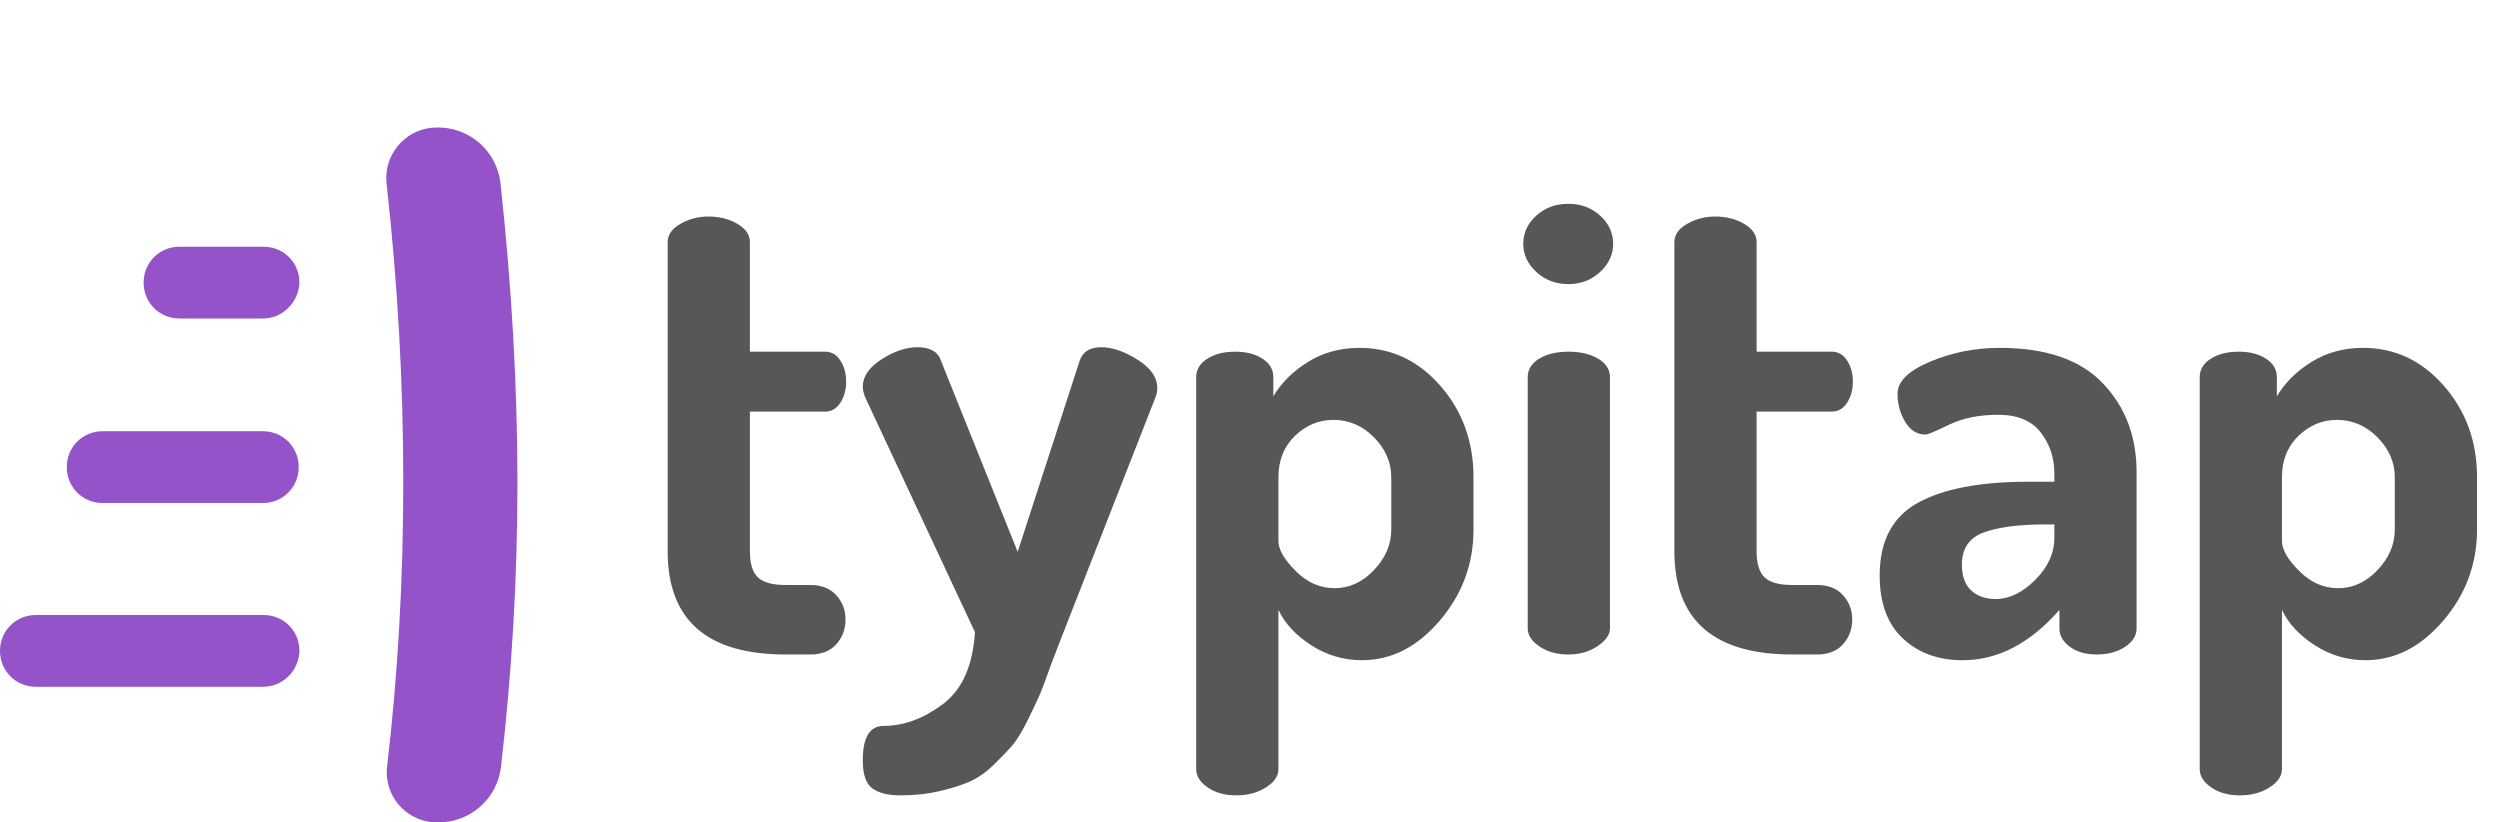 <svg xmlns="http://www.w3.org/2000/svg" width="2353" height="774" viewBox="0 0 2353 774">
  <g fill="none" fill-rule="evenodd">
    <g fill="#9553C9" transform="translate(0 120)">
      <g fill-rule="nonzero" transform="translate(135.172 112.162)">
        <path d="M112.193 33.838L33.793 33.838M112.193 67.622L33.793 67.622C14.869 67.622 0 52.757 0 33.838 0 14.919 14.869.054 33.793.054L112.869.054C131.793.054 146.662 14.919 146.662 33.838 145.986 52.081 131.117 67.622 112.193 67.622z"/>
      </g>
      <g fill-rule="nonzero" transform="translate(62.828 285.838)">
        <path d="M184.538 33.811L33.821 33.811M184.538 67.595L33.821 67.595C14.897 67.595.028 52.73.028 33.811.028 14.892 14.897.027 33.821.027L184.538.027C203.462.027 218.331 14.892 218.331 33.811 218.331 52.73 203.462 67.595 184.538 67.595z"/>
      </g>
      <g fill-rule="nonzero" transform="translate(0 458.757)">
        <path d="M247.366 33.865L33.793 33.865M247.366 67.649L33.793 67.649C14.869 67.649 0 52.784 0 33.865 0 14.946 14.869.081 33.793.081L248.041.081C266.966.081 281.834 14.946 281.834 33.865 281.159 52.784 266.29 67.649 247.366 67.649z"/>
      </g>
      <path d="M411.136,0 L412.414,0 L412.414,5.60177682e-08 C442.523,5.60177627e-08 467.802,22.672 471.066,52.604 C481.689,150.019 487,244.005 487,334.563 C487,423.839 481.838,512.92 471.514,601.807 L471.514,601.807 C468.059,631.558 442.86,654 412.908,654 L411.136,654 L411.136,654 C385.105,654 364.002,632.897 364.002,606.865 C364.002,605.018 364.11,603.172 364.327,601.337 C374.483,515.349 379.561,426.276 379.561,334.118 C379.561,240.545 374.326,146.787 363.856,52.843 L363.856,52.843 C360.945,26.731 379.754,3.203 405.867,0.293 C407.617,0.098 409.376,3.23407103e-16 411.136,0 Z"/>
    </g>
    <path fill="#575756" d="M628.4,518.8 L628.4,227.8 C628.4,221 632.4,215.3 640.4,210.7 C648.4,206.1 657.2,203.8 666.8,203.8 C677.2,203.8 686.3,206.1 694.1,210.7 C701.9,215.3 705.8,221 705.8,227.8 L705.8,331 L776.6,331 C782.6,331 787.4,333.8 791,339.4 C794.6,345 796.4,351.6 796.4,359.2 C796.4,366.8 794.6,373.4 791,379 C787.4,384.6 782.6,387.4 776.6,387.4 L705.8,387.4 L705.8,518.8 C705.8,530.4 708.3,538.6 713.3,543.4 C718.3,548.2 727,550.6 739.4,550.6 L762.8,550.6 C773.2,550.6 781.3,553.8 787.1,560.2 C792.9,566.6 795.8,574.2 795.8,583 C795.8,592.2 792.9,600 787.1,606.4 C781.3,612.8 773.2,616 762.8,616 L739.4,616 C665.4,616 628.4,583.6 628.4,518.8 Z M812.03,715.6 C812.03,694 818.63,683.2 831.83,683.2 C850.63,683.2 869.13,676.4 887.33,662.8 C905.53,649.2 915.63,626.6 917.63,595 L814.43,374.2 C812.83,370.2 812.03,366.8 812.03,364 C812.03,354.4 817.93,345.8 829.73,338.2 C841.53,330.6 852.83,326.8 863.63,326.8 C875.63,326.8 883.03,331.2 885.83,340 L957.83,519.4 L1016.03,340 C1018.83,331.2 1025.63,326.8 1036.43,326.8 C1046.83,326.8 1058.23,330.7 1070.63,338.5 C1083.03,346.3 1089.23,355.2 1089.23,365.2 C1089.23,368.4 1088.63,371.4 1087.43,374.2 L999.83,598 L989.63,624.4 C984.83,638 981.33,647.4 979.13,652.6 C976.93,657.8 973.13,665.9 967.73,676.9 C962.33,687.9 957.53,695.9 953.33,700.9 C949.13,705.9 943.23,712.1 935.63,719.5 C928.03,726.9 920.33,732.3 912.53,735.7 C904.73,739.1 895.23,742.1 884.03,744.7 C872.83,747.3 860.63,748.6 847.43,748.6 C835.83,748.6 827.03,746.4 821.03,742 C815.03,737.6 812.03,728.8 812.03,715.6 Z M1125.86,724 L1125.86,355 C1125.86,347.8 1129.36,342 1136.36,337.6 C1143.36,333.2 1152.06,331 1162.46,331 C1172.86,331 1181.46,333.2 1188.26,337.6 C1195.06,342 1198.46,347.8 1198.46,355 L1198.46,373 C1206.06,360.2 1216.96,349.4 1231.16,340.6 C1245.36,331.8 1261.46,327.4 1279.46,327.4 C1309.46,327.4 1334.86,339.3 1355.66,363.1 C1376.46,386.9 1386.86,415.6 1386.86,449.2 L1386.86,498.4 C1386.86,530.8 1376.26,559.4 1355.06,584.2 C1333.86,609 1309.46,621.4 1281.86,621.4 C1264.66,621.4 1248.76,616.7 1234.16,607.3 C1219.56,597.9 1209.26,586.8 1203.26,574 L1203.26,724 C1203.26,730.4 1199.36,736.1 1191.56,741.1 C1183.76,746.1 1174.46,748.6 1163.66,748.6 C1152.86,748.6 1143.86,746.1 1136.66,741.1 C1129.46,736.1 1125.86,730.4 1125.86,724 Z M1203.26,509.2 C1203.26,517.2 1208.66,526.6 1219.46,537.4 C1230.26,548.2 1242.46,553.6 1256.06,553.6 C1270.06,553.6 1282.46,547.9 1293.26,536.5 C1304.06,525.1 1309.46,512.4 1309.46,498.4 L1309.46,449.2 C1309.46,435.2 1304.06,422.7 1293.26,411.7 C1282.46,400.7 1269.66,395.2 1254.86,395.2 C1241.26,395.2 1229.26,400.2 1218.86,410.2 C1208.46,420.2 1203.26,433.2 1203.26,449.2 L1203.26,509.2 Z M1433.69,229.6 C1433.69,219.2 1437.79,210.3 1445.99,202.9 C1454.19,195.5 1464.29,191.8 1476.29,191.8 C1487.89,191.8 1497.79,195.5 1505.99,202.9 C1514.19,210.3 1518.29,219.2 1518.29,229.6 C1518.29,239.6 1514.19,248.4 1505.99,256 C1497.79,263.6 1487.89,267.4 1476.29,267.4 C1464.29,267.4 1454.19,263.6 1445.99,256 C1437.79,248.4 1433.69,239.6 1433.69,229.6 Z M1437.89,591.4 L1437.89,355 C1437.89,347.8 1441.49,342 1448.69,337.6 C1455.89,333.2 1465.09,331 1476.29,331 C1487.49,331 1496.79,333.2 1504.19,337.6 C1511.59,342 1515.29,347.8 1515.29,355 L1515.29,591.4 C1515.29,597.4 1511.39,603 1503.59,608.2 C1495.79,613.4 1486.69,616 1476.29,616 C1465.49,616 1456.39,613.5 1448.99,608.5 C1441.59,603.5 1437.89,597.8 1437.89,591.4 Z M1575.92,518.8 L1575.92,227.8 C1575.92,221 1579.92,215.3 1587.92,210.7 C1595.92,206.1 1604.72,203.8 1614.32,203.8 C1624.72,203.8 1633.82,206.1 1641.62,210.7 C1649.42,215.3 1653.32,221 1653.32,227.8 L1653.32,331 L1724.12,331 C1730.12,331 1734.92,333.8 1738.52,339.4 C1742.12,345 1743.92,351.6 1743.92,359.2 C1743.92,366.8 1742.12,373.4 1738.52,379 C1734.92,384.6 1730.12,387.4 1724.12,387.4 L1653.32,387.4 L1653.32,518.8 C1653.32,530.4 1655.82,538.6 1660.82,543.4 C1665.82,548.2 1674.52,550.6 1686.92,550.6 L1710.32,550.6 C1720.72,550.6 1728.82,553.8 1734.62,560.2 C1740.42,566.6 1743.32,574.2 1743.32,583 C1743.32,592.2 1740.42,600 1734.62,606.4 C1728.82,612.8 1720.72,616 1710.32,616 L1686.92,616 C1612.92,616 1575.92,583.6 1575.92,518.8 Z M1769.15,541.6 C1769.15,509.2 1781.15,486.4 1805.15,473.2 C1829.15,460 1863.75,453.4 1908.95,453.4 L1933.55,453.4 L1933.55,445.6 C1933.55,430.8 1929.25,417.9 1920.65,406.9 C1912.05,395.9 1898.75,390.4 1880.75,390.4 C1862.75,390.4 1847.35,393.5 1834.55,399.7 C1821.75,405.9 1814.35,409 1812.35,409 C1804.35,409 1797.95,405 1793.15,397 C1788.35,389 1785.95,380.2 1785.95,370.6 C1785.95,359 1796.25,348.9 1816.85,340.3 C1837.45,331.7 1859.15,327.4 1881.95,327.4 C1925.55,327.4 1957.95,338.5 1979.15,360.7 C2000.35,382.9 2010.95,410.8 2010.95,444.4 L2010.95,591.4 C2010.95,598.2 2007.35,604 2000.15,608.8 C1992.95,613.6 1983.95,616 1973.15,616 C1963.15,616 1954.85,613.6 1948.25,608.8 C1941.65,604 1938.35,598.2 1938.35,591.4 L1938.35,574 C1910.75,605.6 1880.35,621.4 1847.15,621.4 C1824.35,621.4 1805.65,614.6 1791.05,601 C1776.45,587.4 1769.15,567.6 1769.15,541.6 Z M1846.55,531.4 C1846.55,542.2 1849.45,550.3 1855.25,555.7 C1861.05,561.1 1868.75,563.8 1878.35,563.8 C1891.15,563.8 1903.55,557.8 1915.55,545.8 C1927.55,533.8 1933.55,520.6 1933.55,506.2 L1933.55,493.6 L1924.55,493.6 C1900.15,493.6 1881.05,496.1 1867.25,501.1 C1853.45,506.1 1846.55,516.2 1846.55,531.4 Z M2070.38,724 L2070.38,355 C2070.38,347.8 2073.88,342 2080.88,337.6 C2087.88,333.2 2096.58,331 2106.98,331 C2117.38,331 2125.98,333.2 2132.78,337.6 C2139.58,342 2142.98,347.8 2142.98,355 L2142.98,373 C2150.58,360.2 2161.48,349.4 2175.68,340.6 C2189.88,331.8 2205.98,327.4 2223.98,327.4 C2253.98,327.4 2279.38,339.3 2300.18,363.1 C2320.98,386.9 2331.38,415.6 2331.38,449.2 L2331.38,498.4 C2331.38,530.8 2320.78,559.4 2299.58,584.2 C2278.38,609 2253.98,621.4 2226.38,621.4 C2209.18,621.4 2193.28,616.7 2178.68,607.3 C2164.08,597.9 2153.78,586.8 2147.78,574 L2147.78,724 C2147.78,730.4 2143.88,736.1 2136.08,741.1 C2128.28,746.1 2118.98,748.6 2108.18,748.6 C2097.38,748.6 2088.38,746.1 2081.18,741.1 C2073.98,736.1 2070.38,730.4 2070.38,724 Z M2147.78,509.2 C2147.78,517.2 2153.18,526.6 2163.98,537.4 C2174.78,548.2 2186.98,553.6 2200.58,553.6 C2214.58,553.6 2226.98,547.9 2237.78,536.5 C2248.58,525.1 2253.98,512.4 2253.98,498.4 L2253.98,449.2 C2253.98,435.2 2248.58,422.7 2237.78,411.7 C2226.98,400.7 2214.18,395.2 2199.38,395.2 C2185.78,395.2 2173.78,400.2 2163.38,410.2 C2152.98,420.2 2147.78,433.2 2147.78,449.2 L2147.78,509.2 Z"/>
  </g>
</svg>

